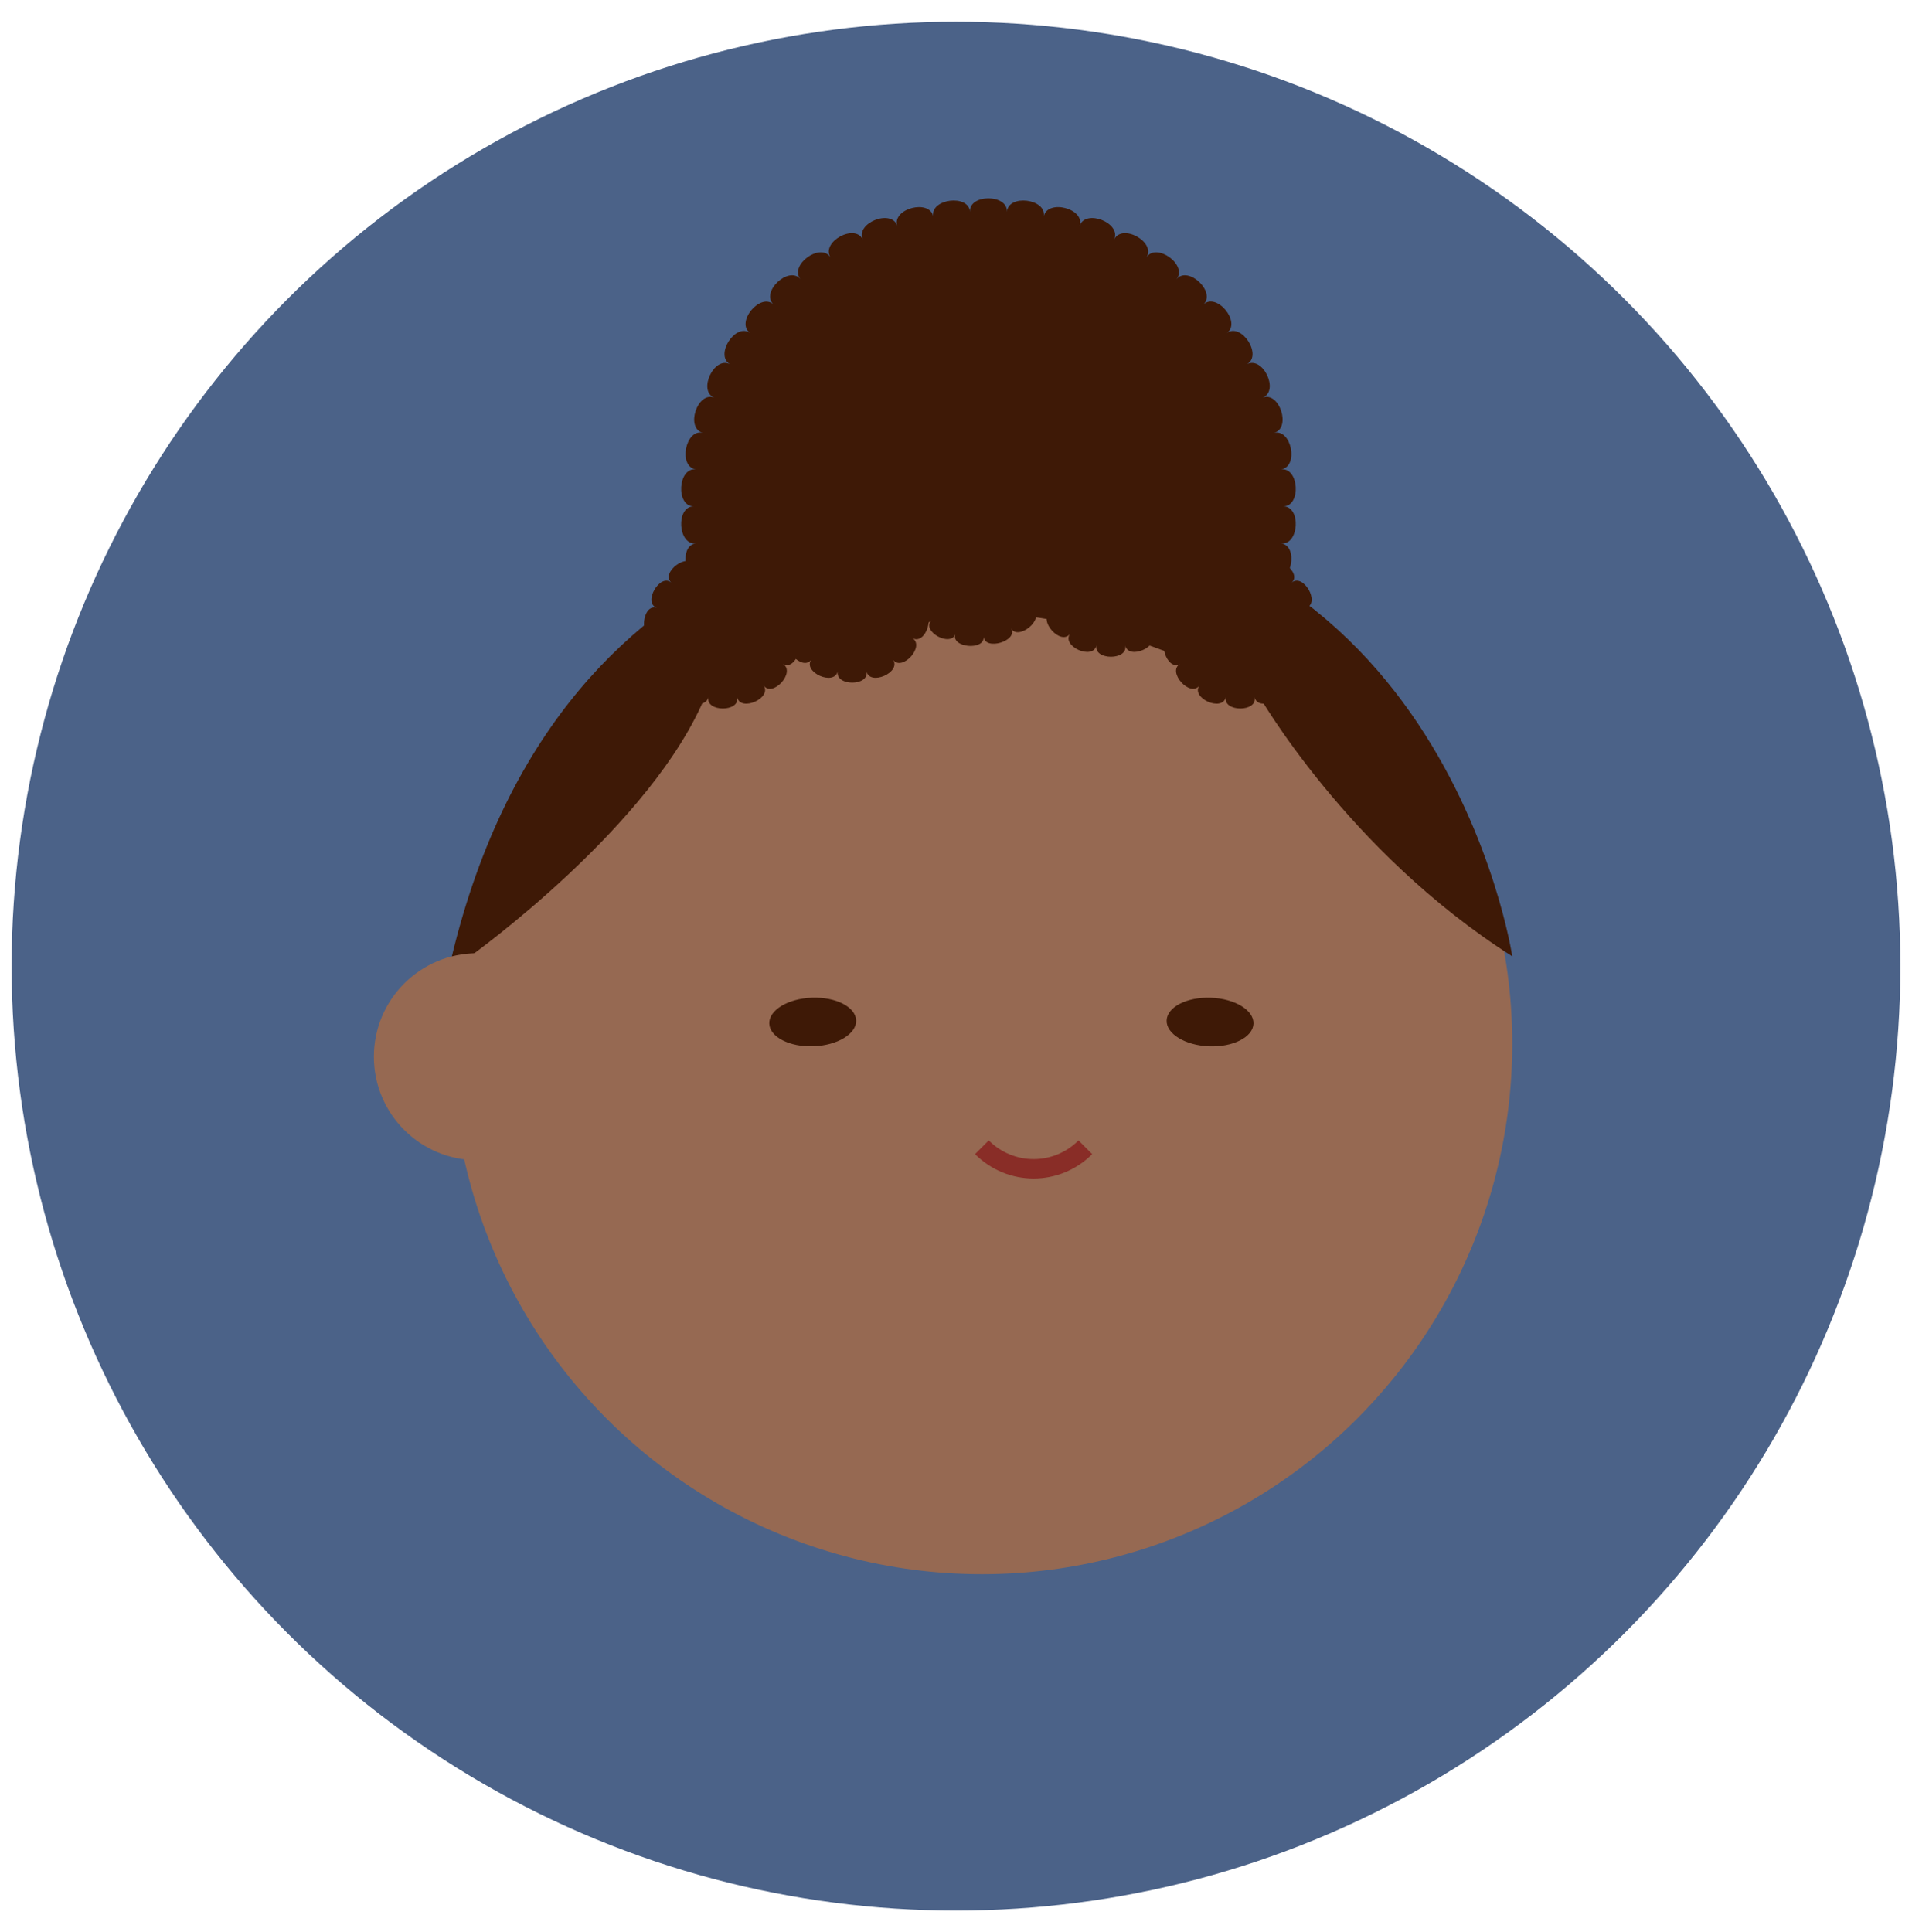 <?xml version="1.0" encoding="utf-8"?>
<!-- Generator: Adobe Illustrator 22.0.1, SVG Export Plug-In . SVG Version: 6.00 Build 0)  -->
<svg version="1.1" id="Layer_1" xmlns="http://www.w3.org/2000/svg" xmlns:xlink="http://www.w3.org/1999/xlink" x="0px" y="0px"
	 viewBox="0 0 73.9 74.68" style="enable-background:new 0 0 73.9 74.68;" xml:space="preserve">
<style type="text/css">
	.st0{fill:#4B6288;}
	.st1{fill:#3E1906;}
	.st2{fill:#966952;}
	.st3{fill:none;stroke:#892D27;stroke-width:0.75;stroke-miterlimit:10;}
</style>
<g>
	<circle class="st0" cx="36.95" cy="37.34" r="36.5"/>
	<g>
		<path class="st1" d="M38.92,8.19c0.04-0.7-1.48-0.7-1.43,0c-0.04-0.7-1.55-0.51-1.42,0.18c-0.13-0.69-1.6-0.31-1.39,0.36
			c-0.22-0.67-1.63-0.11-1.33,0.53c-0.3-0.64-1.63,0.09-1.25,0.69c-0.38-0.6-1.61,0.3-1.16,0.84c-0.45-0.54-1.56,0.5-1.04,0.98
			c-0.51-0.48-1.48,0.69-0.91,1.1c-0.57-0.41-1.38,0.87-0.77,1.21c-0.62-0.34-1.26,1.04-0.61,1.29c-0.66-0.26-1.13,1.19-0.44,1.36
			c-0.68-0.18-0.97,1.32-0.27,1.41c-0.7-0.09-0.79,1.43-0.09,1.43c-0.7,0-0.61,1.52,0.09,1.43c-0.7,0.09-0.41,1.58,0.27,1.41
			c-0.68,0.18-0.21,1.62,0.44,1.36c-0.66,0.26-0.01,1.63,0.61,1.29c-0.62,0.34,0.2,1.62,0.77,1.21c-0.57,0.41,0.4,1.59,0.91,1.1
			c-0.51,0.48,0.59,1.52,1.04,0.98c-0.45,0.54,0.78,1.44,1.16,0.84c-0.38,0.6,0.95,1.33,1.25,0.69c-0.3,0.64,1.11,1.2,1.33,0.53
			c-0.22,0.67,1.25,1.05,1.39,0.36c-0.13,0.69,1.38,0.88,1.42,0.18c-0.04,0.7,1.48,0.7,1.43,0c0.04,0.7,1.55,0.51,1.42-0.18
			c0.13,0.69,1.6,0.31,1.39-0.36c0.22,0.67,1.63,0.11,1.33-0.53c0.3,0.64,1.63-0.09,1.25-0.69c0.38,0.6,1.61-0.3,1.16-0.84
			c0.45,0.54,1.56-0.5,1.04-0.98c0.51,0.48,1.48-0.69,0.91-1.1c0.57,0.41,1.38-0.87,0.77-1.21c0.62,0.34,1.26-1.04,0.61-1.29
			c0.66,0.26,1.13-1.19,0.44-1.36c0.68,0.18,0.97-1.32,0.27-1.41c0.7,0.09,0.79-1.43,0.09-1.43c0.7,0,0.61-1.52-0.09-1.43
			c0.7-0.09,0.41-1.58-0.27-1.41c0.68-0.18,0.21-1.62-0.44-1.36c0.66-0.26,0.01-1.63-0.61-1.29c0.62-0.34-0.2-1.62-0.77-1.21
			c0.57-0.41-0.4-1.59-0.91-1.1c0.51-0.48-0.59-1.52-1.04-0.98c0.45-0.54-0.78-1.44-1.16-0.84c0.38-0.6-0.95-1.33-1.25-0.69
			c0.3-0.64-1.11-1.2-1.33-0.53c0.22-0.67-1.25-1.05-1.39-0.36C40.47,7.68,38.96,7.49,38.92,8.19z"/>
	</g>
	<g>
		<circle class="st2" cx="37.95" cy="40.34" r="20.5"/>
	</g>
	<ellipse transform="matrix(0.999 -0.038 0.038 0.999 -1.488 1.232)" class="st1" cx="31.43" cy="39.5" rx="1.68" ry="0.94"/>
	<ellipse transform="matrix(0.038 -0.999 0.999 0.038 5.531 84.742)" class="st1" cx="46.79" cy="39.5" rx="0.94" ry="1.68"/>
	<path class="st1" d="M18.17,36.96c0,0,7.1-5.07,9.13-10.15c0,0,8.12-7.1,21.31,0c0,0,3.45,6.09,9.84,10.15c0,0-2.74-18.26-21-17.25
		c0,0-15.65-0.88-20,17.31L18.17,36.96z"/>
	<g>
		<path class="st1" d="M27.94,21.63c0-0.59-1.33-0.31-1.09,0.23c-0.24-0.54-1.34,0.26-0.9,0.66c-0.44-0.39-1.12,0.79-0.56,0.97
			c-0.57-0.18-0.71,1.18-0.12,1.11c-0.59,0.07-0.17,1.36,0.34,1.06c-0.52,0.3,0.4,1.32,0.75,0.83c-0.35,0.49,0.89,1.04,1.02,0.45
			c-0.12,0.59,1.24,0.59,1.11,0c0.12,0.59,1.37,0.04,1.02-0.45c0.35,0.49,1.26-0.52,0.75-0.83c0.52,0.3,0.94-0.99,0.34-1.06
			c0.59,0.07,0.45-1.29-0.12-1.11c0.57-0.18-0.11-1.36-0.56-0.97c0.44-0.39-0.66-1.19-0.9-0.66C29.27,21.33,27.94,21.04,27.94,21.63
			z"/>
	</g>
	<g>
		<path class="st1" d="M32.94,20.63c0-0.59-1.33-0.31-1.09,0.23c-0.24-0.54-1.34,0.26-0.9,0.66c-0.44-0.39-1.12,0.79-0.56,0.97
			c-0.57-0.18-0.71,1.18-0.12,1.11c-0.59,0.07-0.17,1.36,0.34,1.06c-0.52,0.3,0.4,1.32,0.75,0.83c-0.35,0.49,0.89,1.04,1.02,0.45
			c-0.12,0.59,1.24,0.59,1.11,0c0.12,0.59,1.37,0.04,1.02-0.45c0.35,0.49,1.26-0.52,0.75-0.83c0.52,0.3,0.94-0.99,0.34-1.06
			c0.59,0.07,0.45-1.29-0.12-1.11c0.57-0.18-0.11-1.36-0.56-0.97c0.44-0.39-0.66-1.19-0.9-0.66C34.27,20.33,32.94,20.04,32.94,20.63
			z"/>
	</g>
	<g>
		<path class="st1" d="M37.12,19.74c-0.16-0.53-1.34,0.11-0.97,0.52c-0.37-0.41-1.2,0.62-0.68,0.84c-0.52-0.22-0.85,1.02-0.27,1.02
			c-0.58,0-0.35,1.24,0.19,1.02c-0.54,0.23,0.21,1.25,0.61,0.84c-0.4,0.41,0.74,1.05,0.93,0.52c-0.2,0.53,1.13,0.66,1.09,0.11
			c0.05,0.55,1.34,0.16,1.06-0.32c0.28,0.48,1.31-0.37,0.84-0.7c0.47,0.33,1.06-0.84,0.48-0.95c0.57,0.11,0.62-1.16,0.04-1.04
			c0.58-0.12,0.08-1.28-0.41-0.95c0.49-0.33-0.47-1.18-0.79-0.69c0.32-0.48-0.95-0.87-1.03-0.32C38.3,19.08,36.96,19.21,37.12,19.74
			z"/>
	</g>
	<g>
		<path class="st1" d="M42.94,19.63c0-0.59-1.33-0.31-1.09,0.23c-0.24-0.54-1.34,0.26-0.9,0.66c-0.44-0.39-1.12,0.79-0.56,0.97
			c-0.57-0.18-0.71,1.18-0.12,1.11c-0.59,0.07-0.17,1.36,0.34,1.06c-0.52,0.3,0.4,1.32,0.75,0.83c-0.35,0.49,0.89,1.04,1.02,0.45
			c-0.12,0.59,1.24,0.59,1.11,0c0.12,0.59,1.37,0.04,1.02-0.45c0.35,0.49,1.26-0.52,0.75-0.83c0.52,0.3,0.94-0.99,0.34-1.06
			c0.59,0.07,0.45-1.29-0.12-1.11c0.57-0.18-0.11-1.36-0.56-0.97c0.44-0.39-0.66-1.19-0.9-0.66C44.27,19.33,42.94,19.04,42.94,19.63
			z"/>
	</g>
	<g>
		<path class="st1" d="M47.94,21.63c0-0.59-1.33-0.31-1.09,0.23c-0.24-0.54-1.34,0.26-0.9,0.66c-0.44-0.39-1.12,0.79-0.56,0.97
			c-0.57-0.18-0.71,1.18-0.12,1.11c-0.59,0.07-0.17,1.36,0.34,1.06c-0.52,0.3,0.4,1.32,0.75,0.83c-0.35,0.49,0.89,1.04,1.02,0.45
			c-0.12,0.59,1.24,0.59,1.11,0c0.12,0.59,1.37,0.04,1.02-0.45c0.35,0.49,1.26-0.52,0.75-0.83c0.52,0.3,0.94-0.99,0.34-1.06
			c0.59,0.07,0.45-1.29-0.12-1.11c0.57-0.18-0.11-1.36-0.56-0.97c0.44-0.39-0.66-1.19-0.9-0.66C49.27,21.33,47.94,21.04,47.94,21.63
			z"/>
	</g>
	<path class="st3" d="M37.95,44.34c1.11,1.11,2.89,1.11,4,0"/>
	<g>
		<circle class="st2" cx="18.45" cy="40.84" r="4"/>
	</g>
</g>
</svg>
